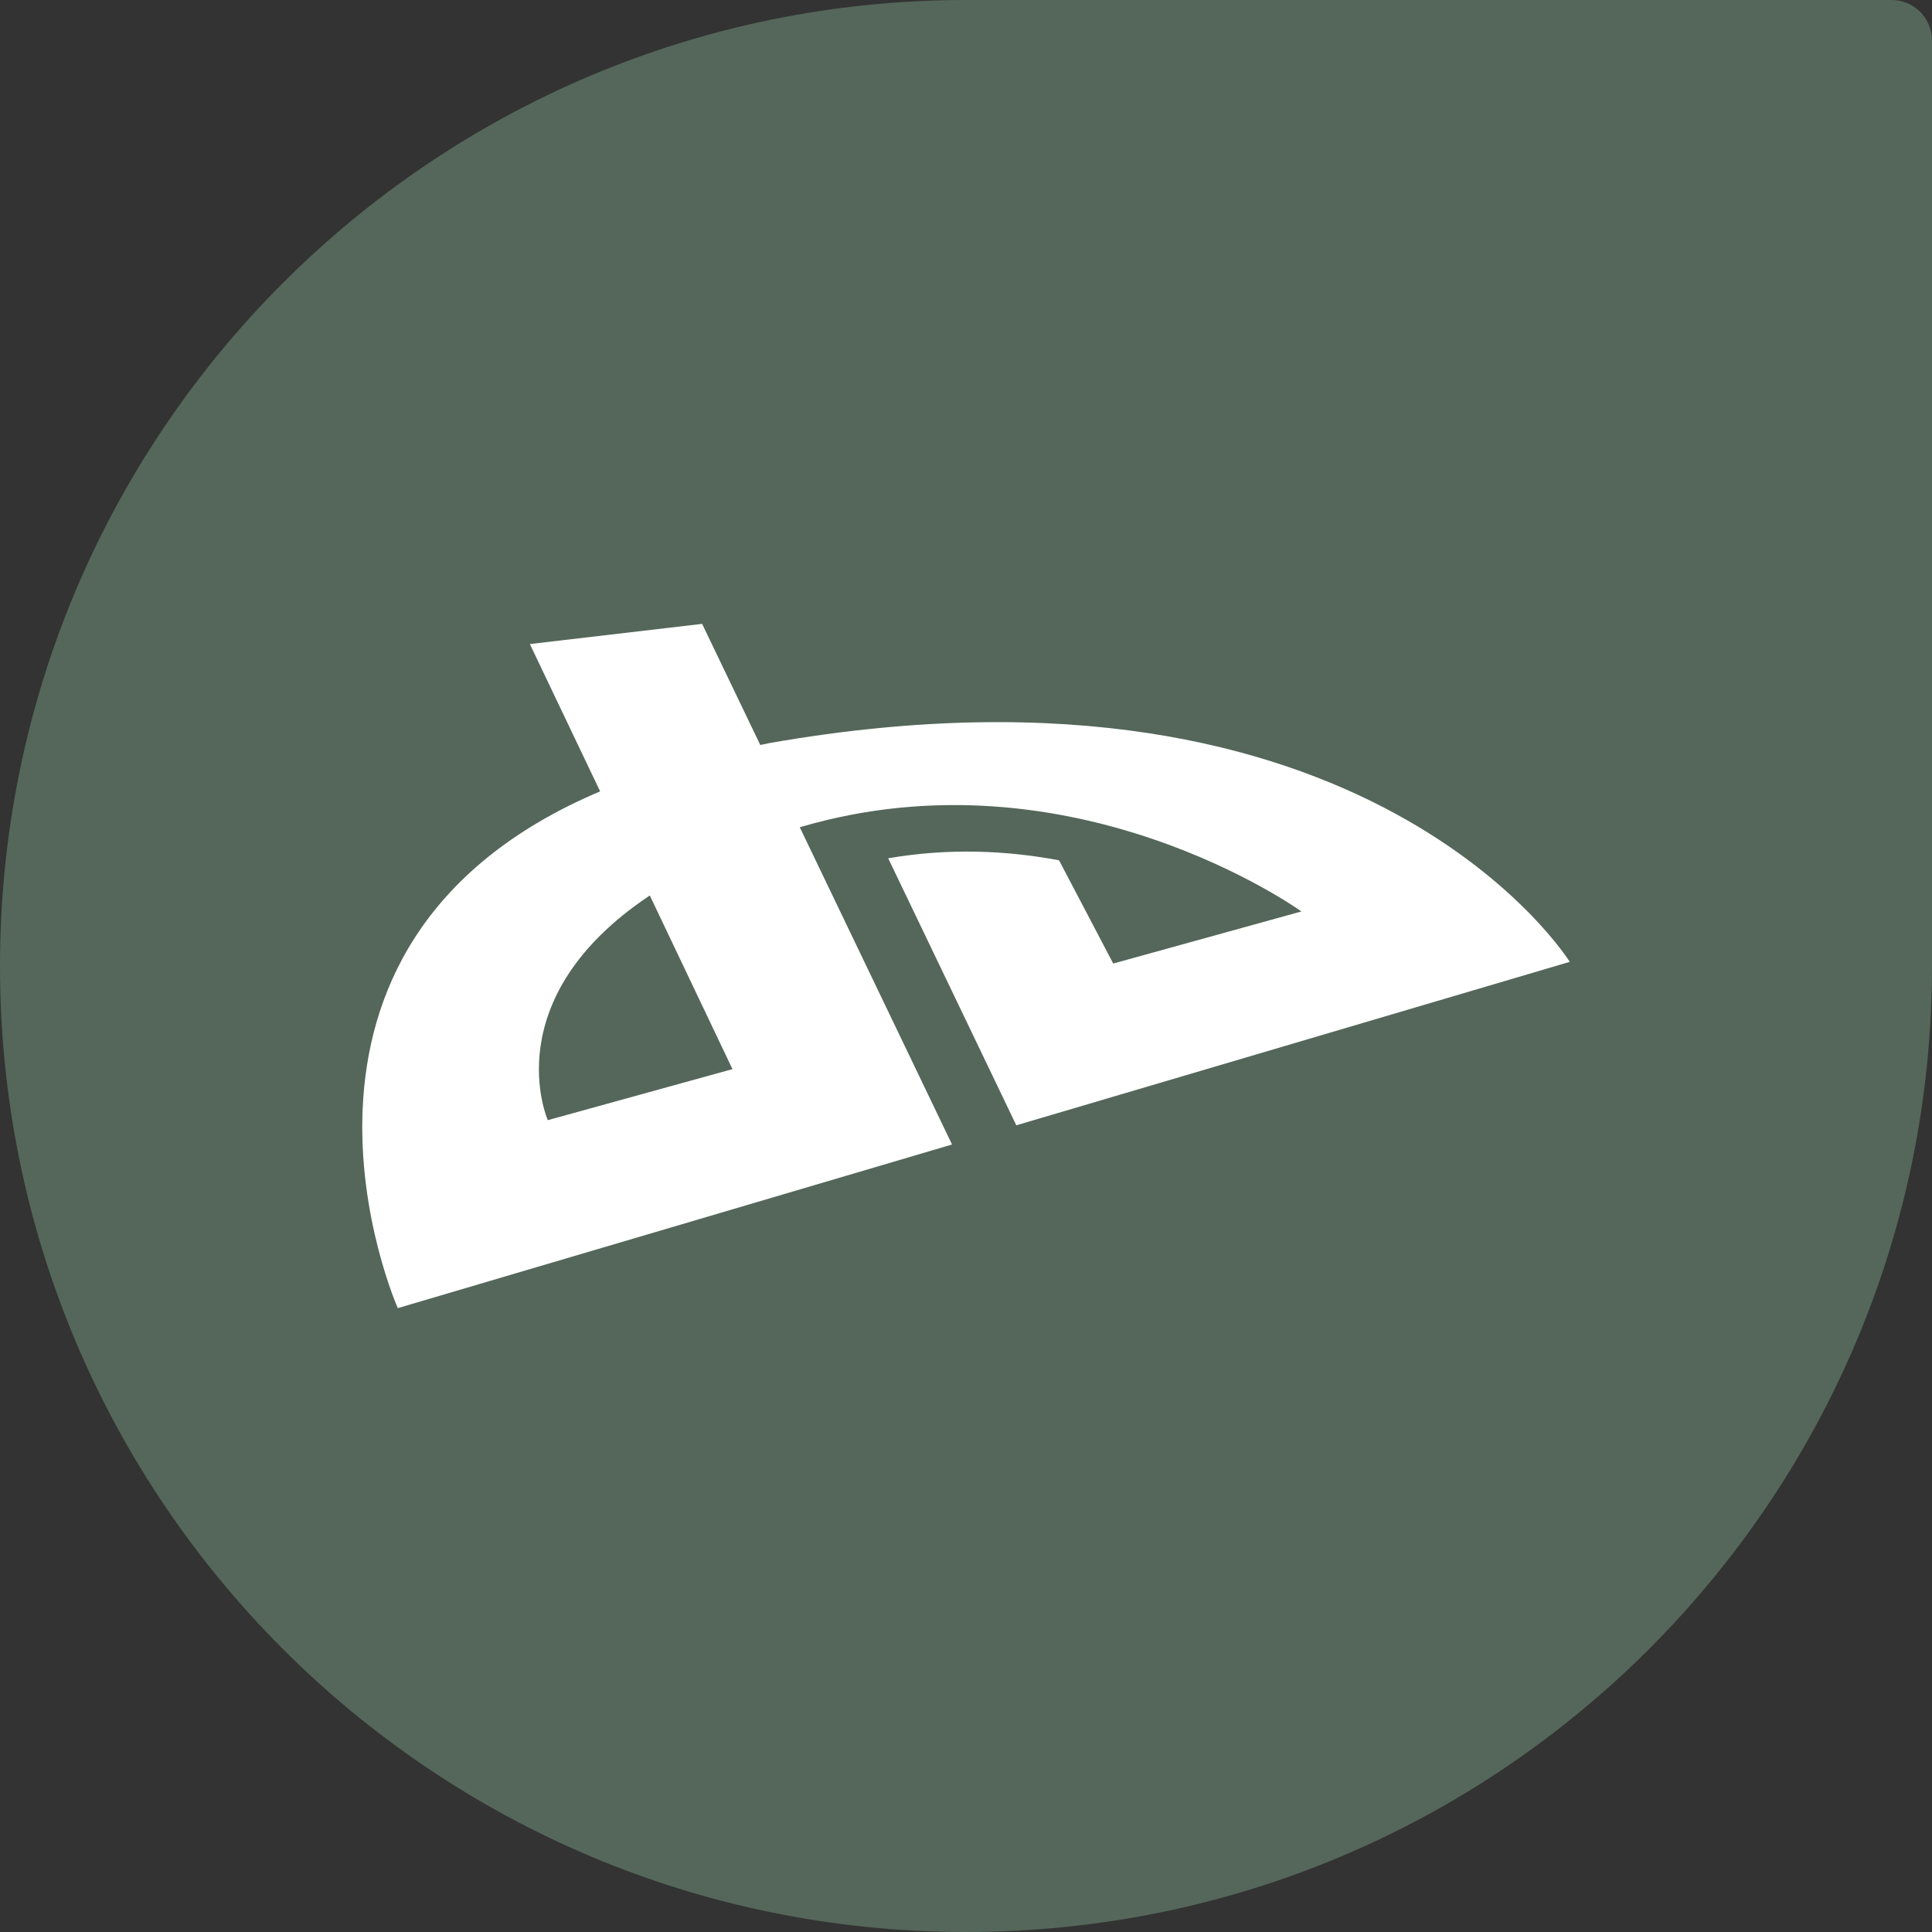 <?xml version="1.0" encoding="iso-8859-1"?>
<!-- Generator: Adobe Illustrator 18.0.0, SVG Export Plug-In . SVG Version: 6.00 Build 0)  -->
<!DOCTYPE svg PUBLIC "-//W3C//DTD SVG 1.1//EN" "http://www.w3.org/Graphics/SVG/1.1/DTD/svg11.dtd">
<svg version="1.1" xmlns="http://www.w3.org/2000/svg" xmlns:xlink="http://www.w3.org/1999/xlink" x="0px" y="0px"
	 viewBox="0 0 48 48" style="enable-background:new 0 0 48 48;" xml:space="preserve">
<rect x="0" y="0" width="48" height="48" fill="#333333" stroke="none"/>
<g id="Layer_413">
	<g>
		<path style="fill:#54675A;" d="M48,1c0-0.549-0.451-1-1-1C47,0,24.268,0,24,0C10.745,0,0,10.746,0,24c0,13.256,10.745,24,24,24
			C37.254,48,48,37.256,48,24C48,23.733,48,1,48,1z"/>
		<g>
			<path style="fill:#FFFFFF;" d="M23.653,28.435l-3.783-7.882c6.791-2.002,12.463,2.092,12.463,2.092l-4.675,1.294l-1.346-2.565
				c-1.268-0.238-2.711-0.315-4.245-0.05l3.183,6.634L39,23.897c0,0-4.986-8.034-19.86-5.44c-0.088,0.016-0.165,0.038-0.251,0.052
				L17.444,15.5l-4.28,0.501l1.746,3.66C5.884,23.484,9.883,32.5,9.883,32.5L23.653,28.435z M16.144,22.248l2.054,4.314
				l-4.588,1.268C13.609,27.83,12.282,24.824,16.144,22.248z"/>
		</g>
	</g>
</g>
<g id="Layer_1">
</g>
</svg>
